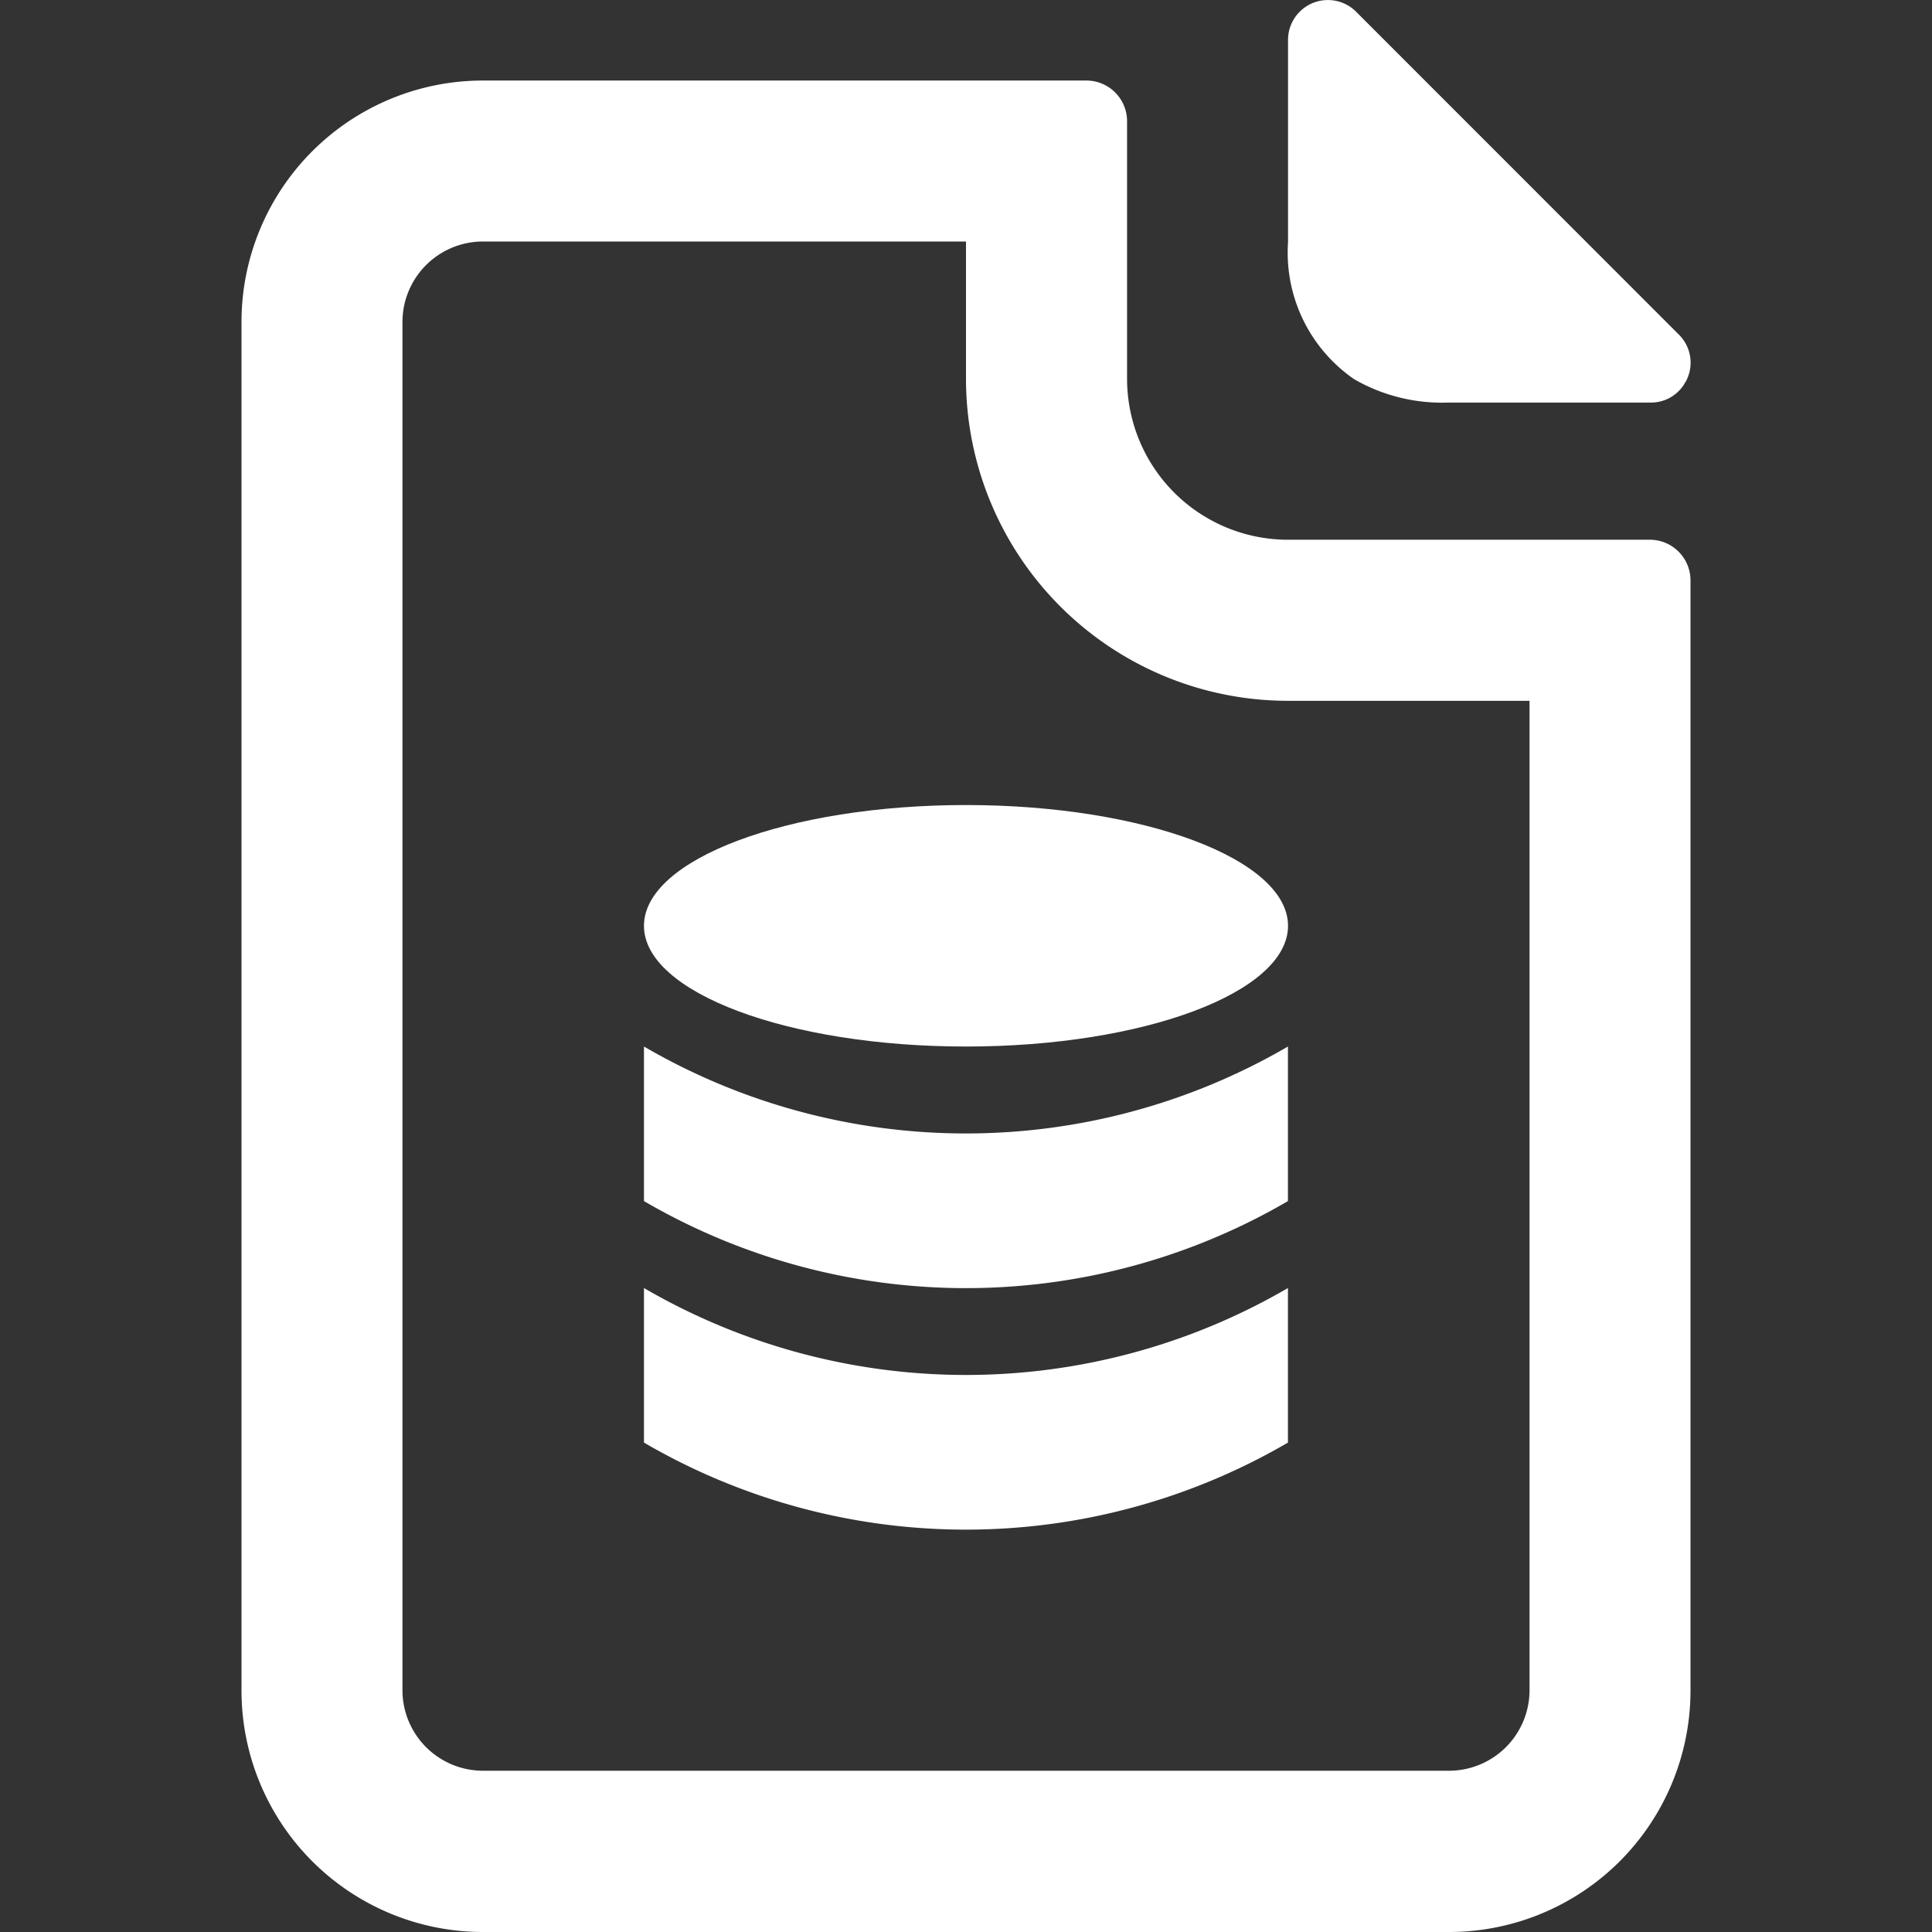 <svg xmlns="http://www.w3.org/2000/svg" xmlns:xlink="http://www.w3.org/1999/xlink" width="19" height="19" viewBox="0 0 19 19">
  <rect x="0" y="0" width="19" height="19" fill="#333333" stroke="none"/>
  <defs>
    <clipPath id="clip-path">
      <path id="Path_53" data-name="Path 53" d="M0,0H19V19H0Z" fill="rgba(0,0,0,0)"/>
    </clipPath>
  </defs>
  <g id="manage_service_fee" data-name="manage service fee" clip-path="url(#clip-path)">
    <path id="Path_48" data-name="Path 48" d="M19.907,3.759a.384.384,0,0,1-.341.2H17.575a1.729,1.729,0,0,1-.925-.23A1.511,1.511,0,0,1,16,2.383V.392a.392.392,0,0,1,.669-.277L19.843,3.29a.388.388,0,0,1,.065.469Z" transform="translate(-3.333 0)" fill="#fff"/>
    <path id="Path_49" data-name="Path 49" d="M11.167,12.375c1.749,0,3.167-.532,3.167-1.187S12.916,10,11.167,10,8,10.532,8,11.188,9.418,12.375,11.167,12.375Z" transform="translate(-1.667 -2.083)" fill="#fff"/>
    <path id="Path_50" data-name="Path 50" d="M14.333,13A6.292,6.292,0,0,1,8,13v1.52a6.285,6.285,0,0,0,6.333,0Z" transform="translate(-1.667 -2.708)" fill="#fff"/>
    <path id="Path_51" data-name="Path 51" d="M8,16a6.292,6.292,0,0,0,6.333,0v1.52A6.285,6.285,0,0,1,8,17.52Z" transform="translate(-1.667 -3.333)" fill="#fff"/>
    <path id="Path_52" data-name="Path 52" d="M17.25,5.916a.4.4,0,0,0-.392-.4H13.292a1.583,1.583,0,0,1-1.583-1.583V1.4a.4.4,0,0,0-.4-.4H5.375A2.375,2.375,0,0,0,3,3.375V16.833a2.375,2.375,0,0,0,2.375,2.375h9.5a2.375,2.375,0,0,0,2.375-2.375ZM4.583,3.375a.792.792,0,0,1,.792-.792h4.75V3.937A3.167,3.167,0,0,0,13.292,7.1h2.375v9.73a.792.792,0,0,1-.792.792h-9.5a.792.792,0,0,1-.792-.792Z" transform="translate(-0.625 -0.208)" fill="#fff" fill-rule="evenodd"/>
  </g>
</svg>
